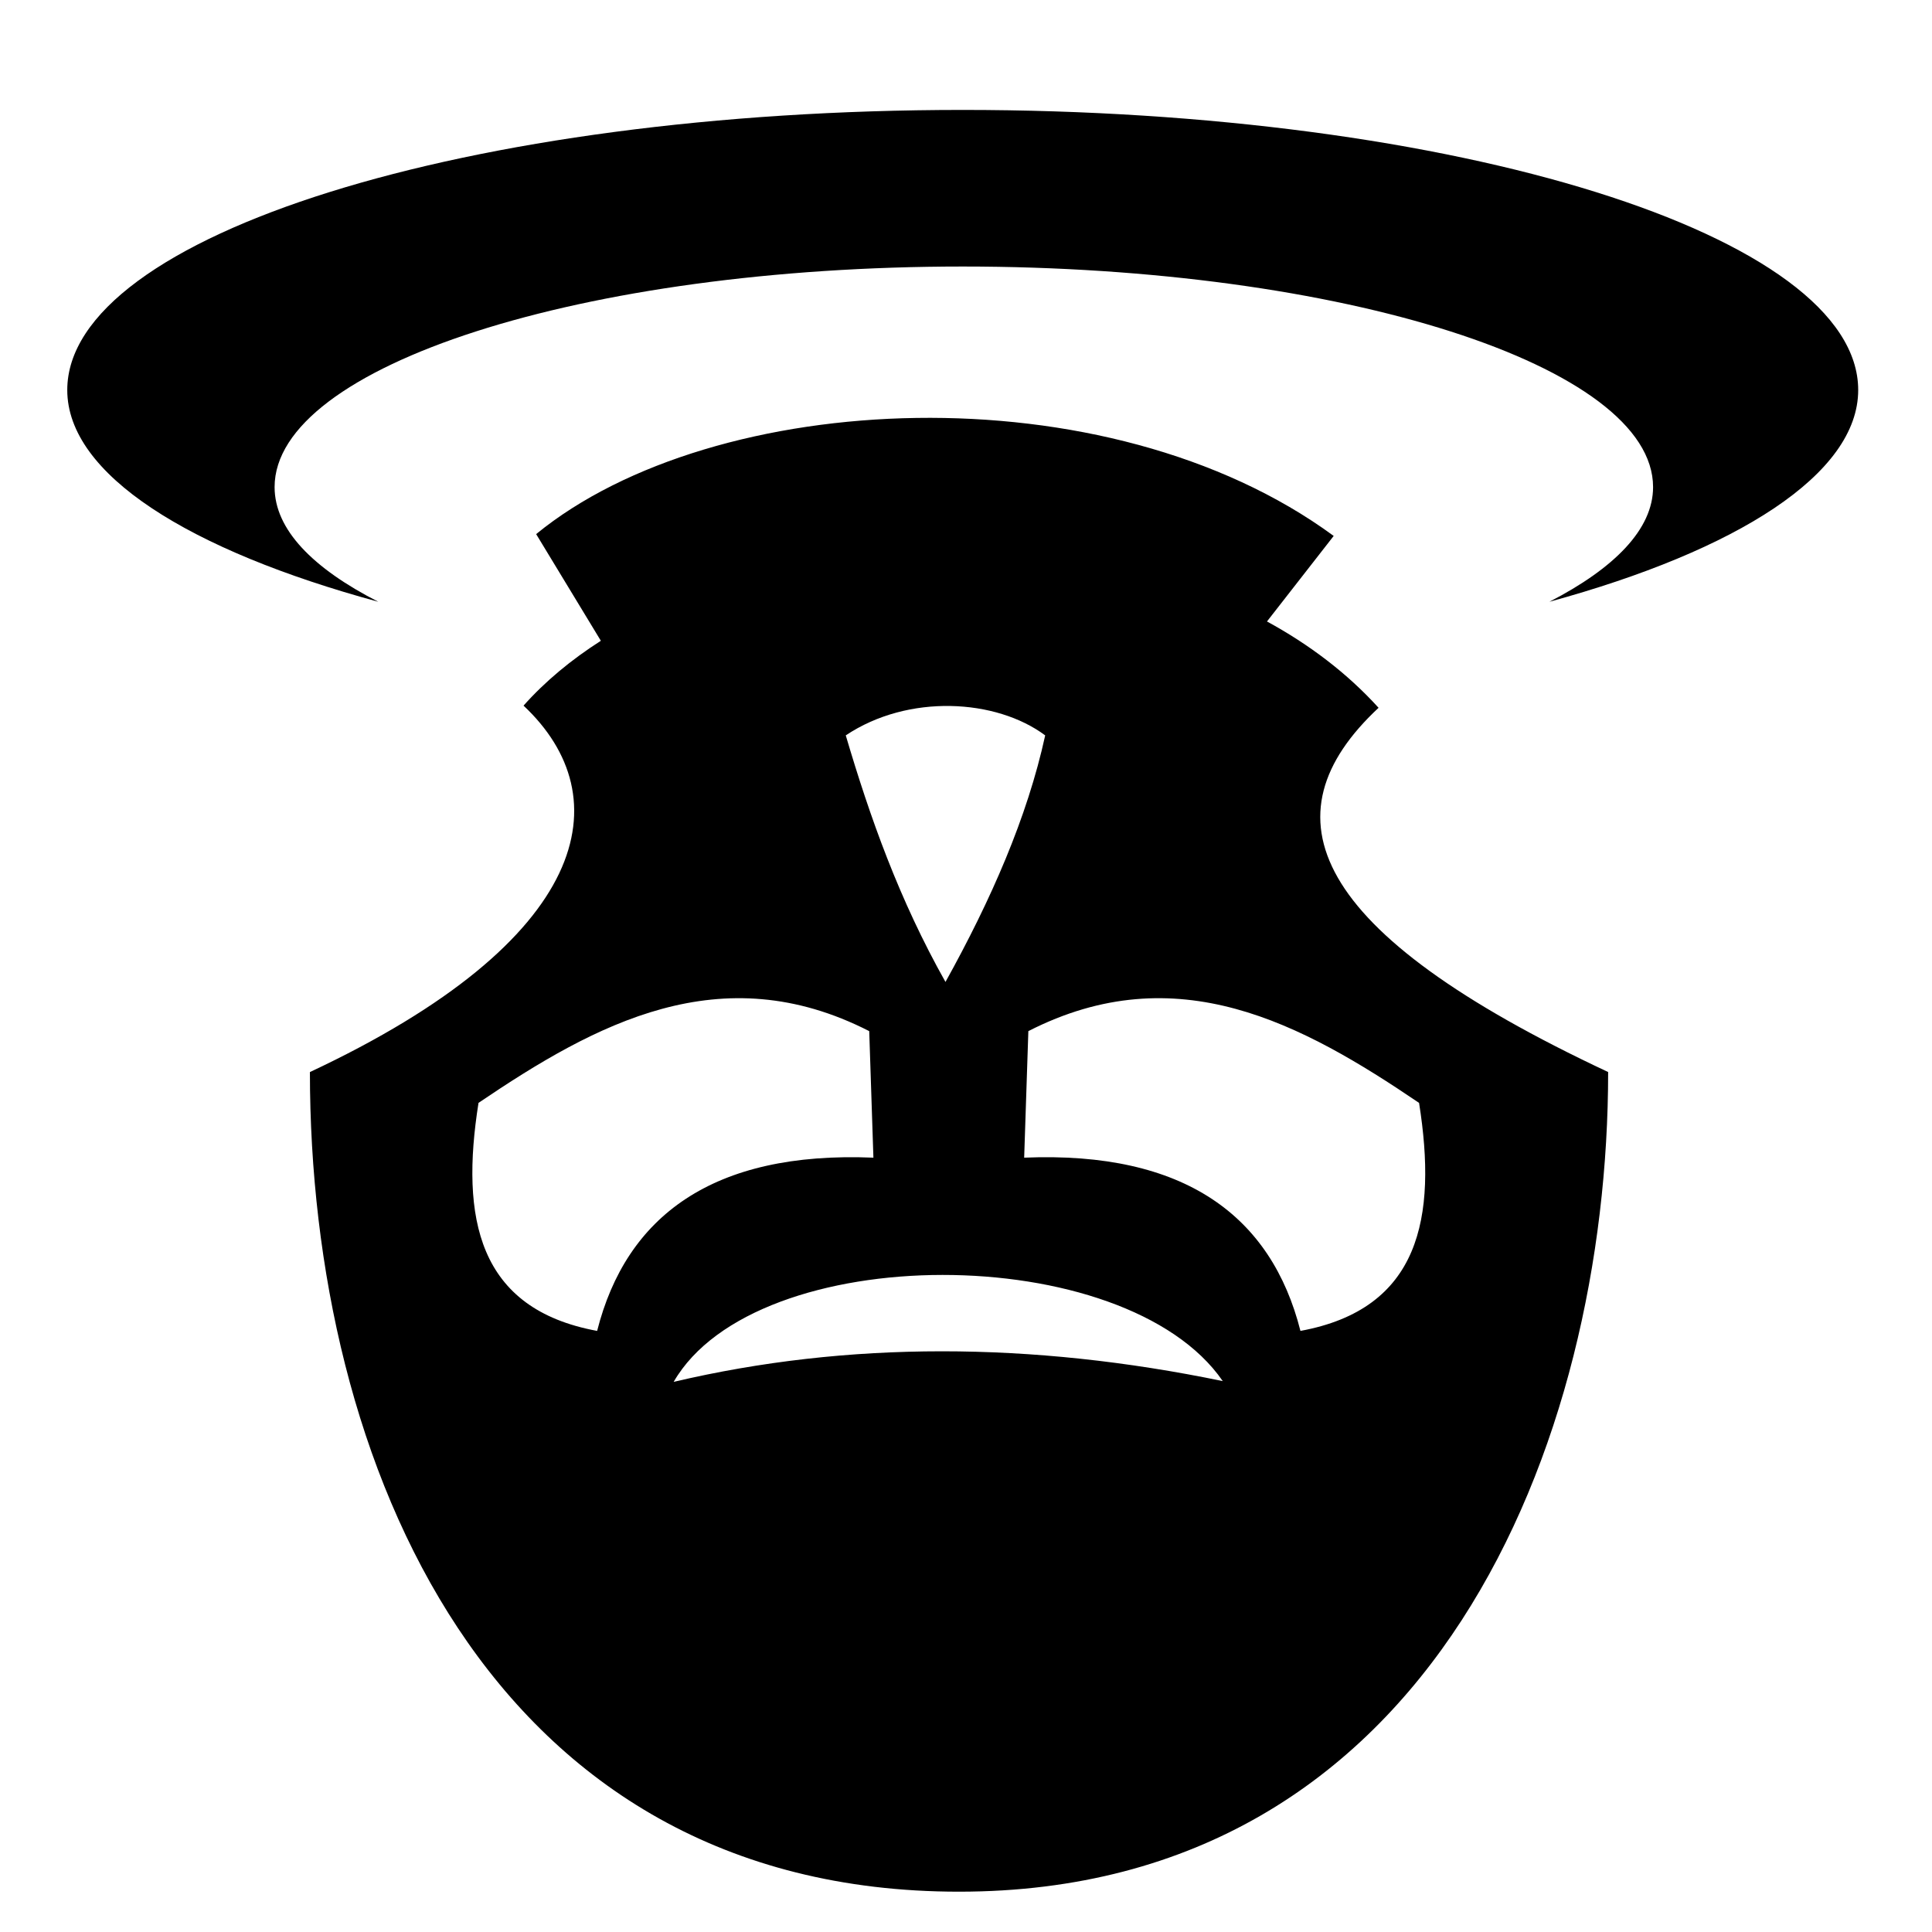 <svg xmlns="http://www.w3.org/2000/svg" width="1024px" height="1024px" viewBox="0 -64 1024 1024"><path d="M821.223 254.95c34.405-17.729 54.944-38.438 54.944-60.789 0-64.156-164.351-116.9-365.897-116.9s-364.728 52.749-364.728 116.9c0 22.471 20.188 43.001 54.944 60.789h-0.005c-100.142-27.212-164.829-67.517-164.829-112.226 0-81.902 212.698-148.463 474.616-148.463s474.616 66.56 474.616 148.463c0 44.55-64.136 85.019-163.661 112.226zM277.487 309.996c11.459-12.873 25.313-24.347 40.98-34.368l-34.295-56.544c94.295-77.156 302.406-87.356 422.713 0.971l-35.359 45.333c22.419 12.218 42.512 27.417 59.145 45.759-61.124 57.073-37.064 118.632 121.676 193.052v0.017c0 195.736-92.457 434.415-344.044 434.415-249.458 0-344.044-227.665-344.044-434.415 149.711-70.213 164.817-145.796 113.228-194.219zM501.122 456.456h0.003c0-0.002-0.002-0.002-0.002-0.003 24.163-43.564 43.335-87.124 52.85-130.686-25.989-19.362-72.52-22.176-105.701 0 12.864 43.564 28.331 87.124 52.85 130.686 0 0.002-0.002 0.002-0.002 0.003zM689.262 641.404c63.281-11.62 72.55-59.823 62.87-120.854l-0.003-0.005c-62.048-42.012-128.426-78.217-207.082-38.027l-2.217 67.066c85.274-3.545 131.062 31.139 146.432 91.819zM648.082 668.006c-51.649-75.056-247.432-75.12-291.028 0.409 92.23-21.699 189.647-21.367 291.028-0.409zM253.623 520.55c-9.68 61.031-0.411 109.234 62.87 120.854 15.37-60.68 61.158-95.362 146.432-91.819l-2.217-67.066c-78.651-40.19-145.032-3.986-207.082 38.027l-0.003 0.005z"/></svg>